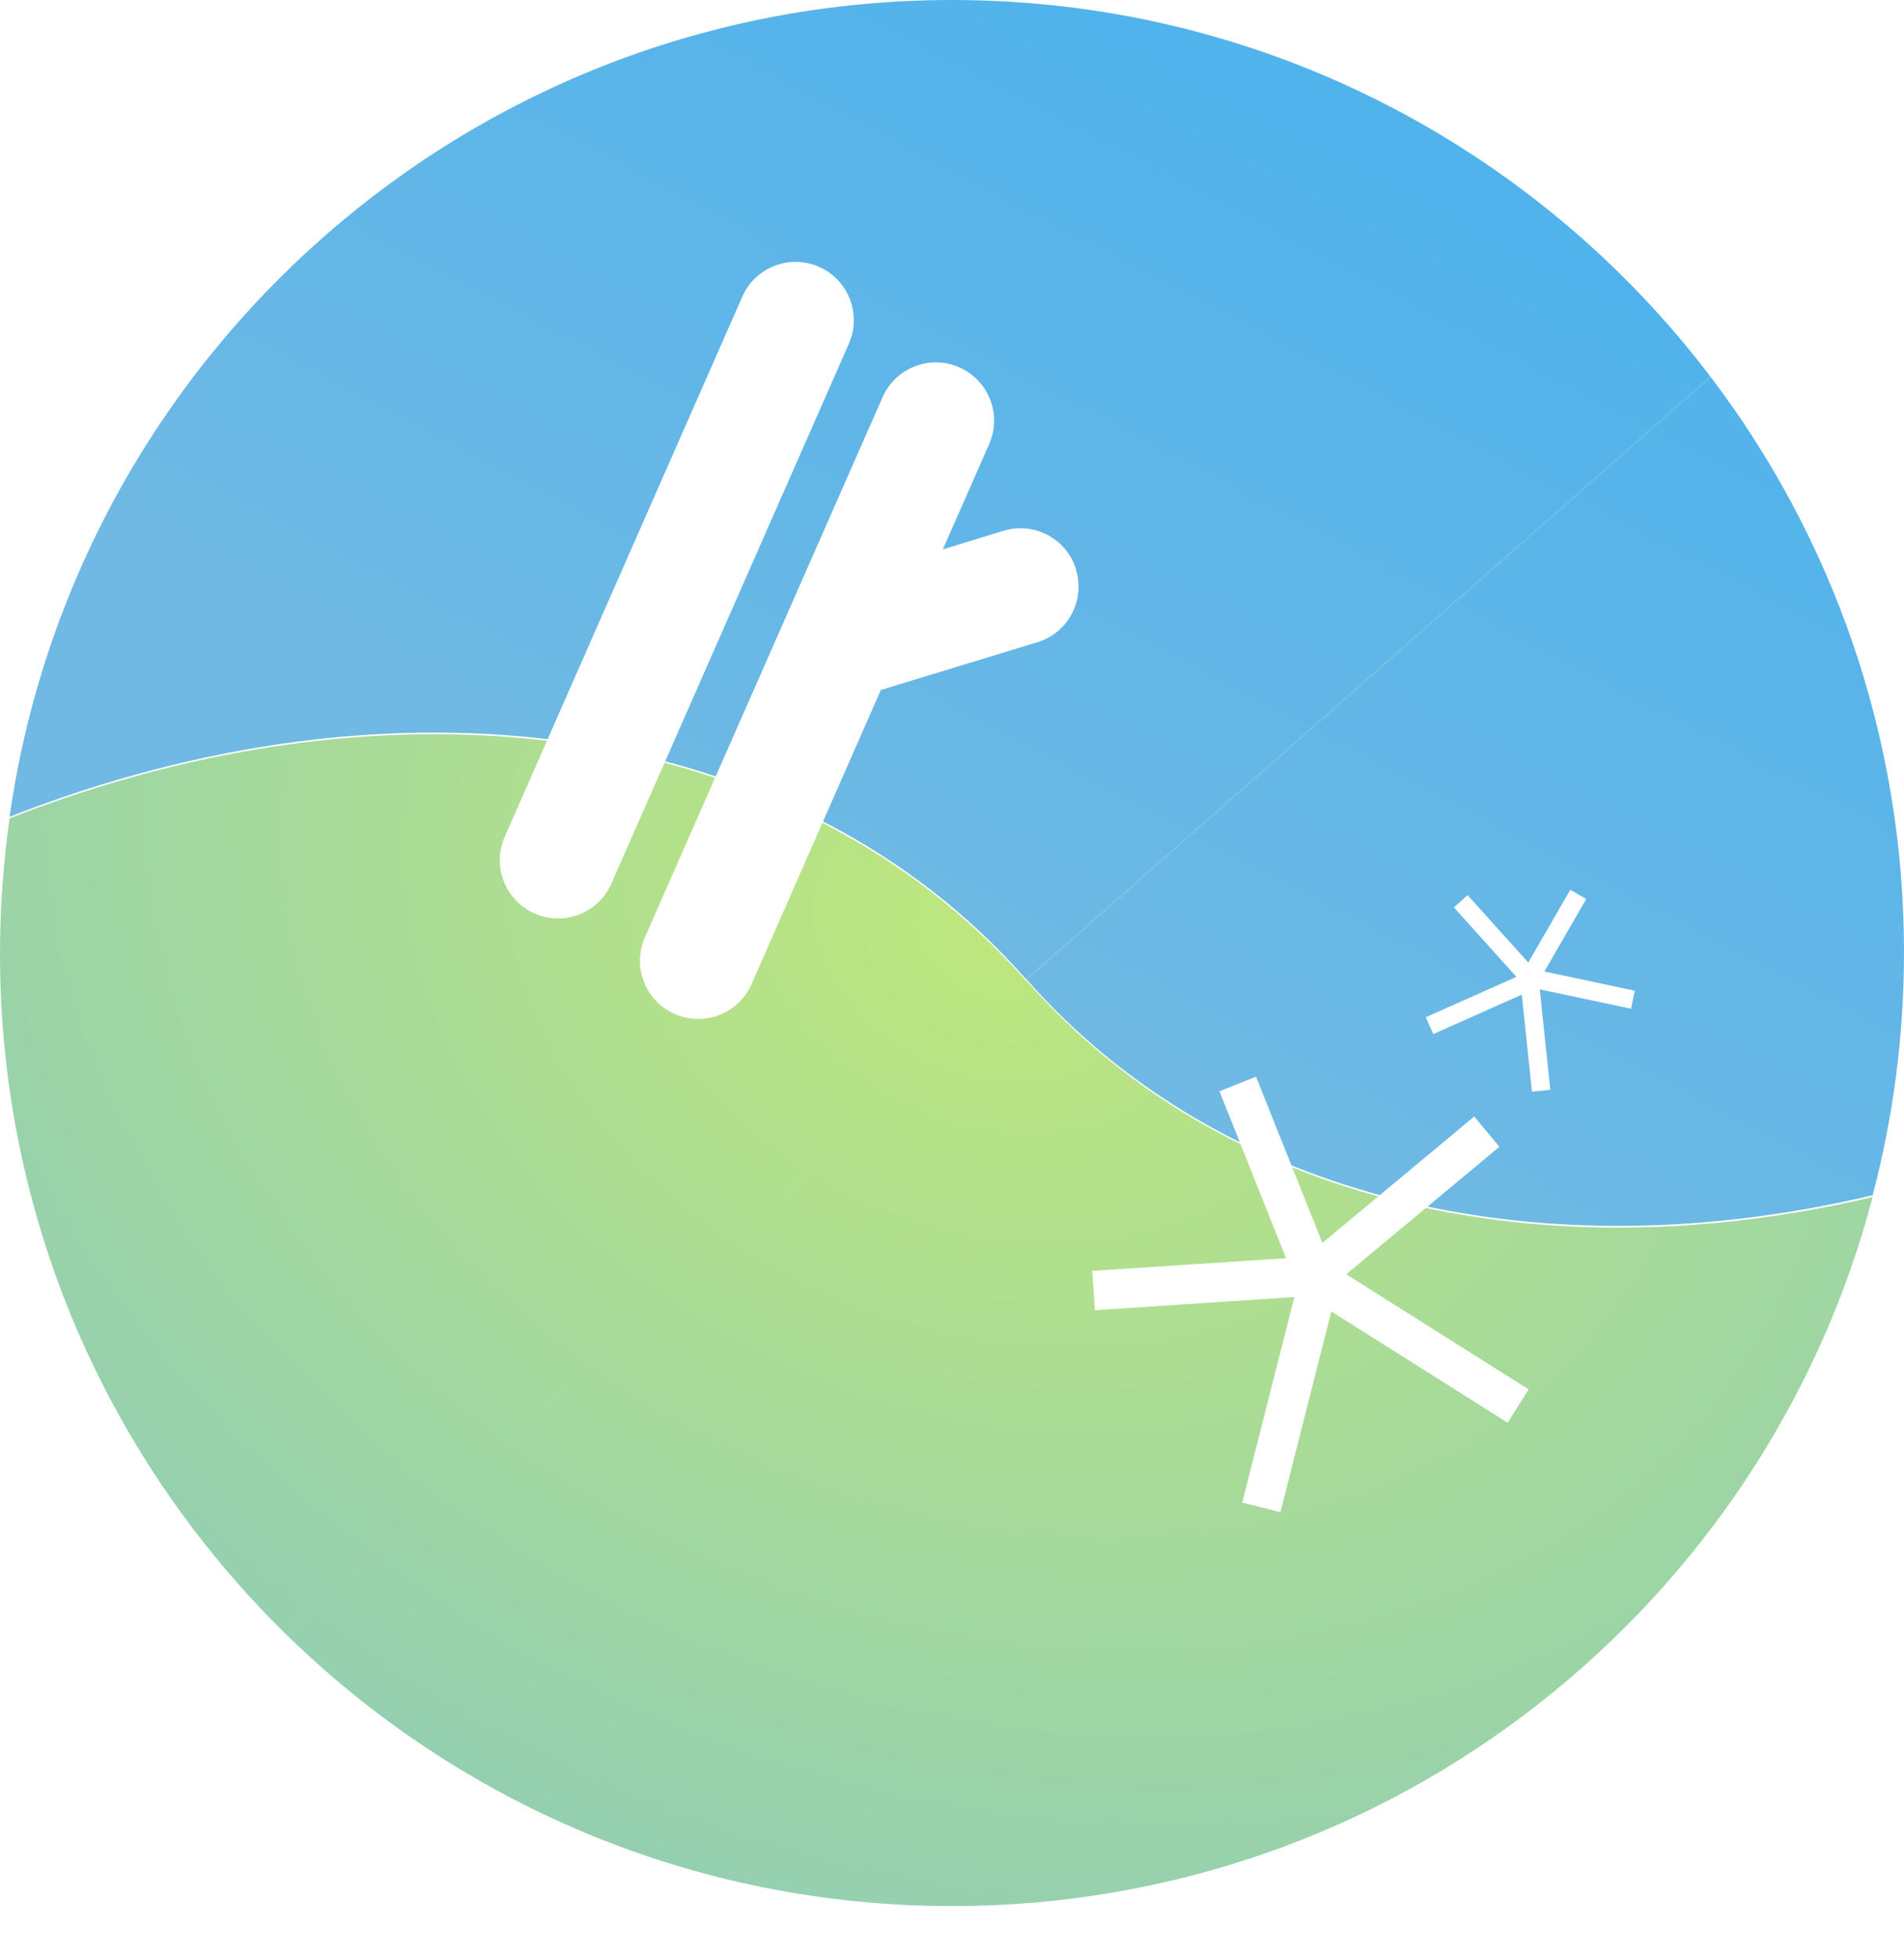 <svg width="100%" height="100%" viewBox="0 0 36 37" fill="none" xmlns="http://www.w3.org/2000/svg">
<path fill-rule="evenodd" clip-rule="evenodd" d="M32.339 7.118L19.4 18.51C15.018 13.536 7.433 12.591 0.181 15.44C1.424 6.711 8.928 0 18 0C23.852 0 29.052 2.793 32.339 7.118ZM32.341 7.12L19.406 18.509C23.142 22.751 29.207 24.064 35.408 22.593C35.794 21.127 36 19.587 36 18C36 13.912 34.637 10.142 32.341 7.12Z" fill="url(#paint0_linear_115_348)"/>
<path fill-rule="evenodd" clip-rule="evenodd" d="M0.181 15.47C0.062 16.307 0 17.162 0 18.031C0 23.063 2.065 27.612 5.393 30.879L19.402 18.544C15.02 13.567 7.434 12.622 0.181 15.47ZM35.408 22.627C33.377 30.341 26.353 36.031 18 36.031C13.091 36.031 8.641 34.066 5.394 30.879L32.341 7.151C32.342 7.152 32.342 7.152 32.343 7.153L19.41 18.54C23.145 22.782 29.208 24.095 35.408 22.627Z" fill="url(#paint1_radial_115_348)"/>
<g filter="url(#filter0_i_115_348)">
<path d="M15.95 6.397C16.195 5.84 15.943 5.189 15.386 4.944C14.83 4.699 14.18 4.951 13.935 5.508L9.444 15.716C9.199 16.273 9.451 16.923 10.008 17.168C10.564 17.414 11.214 17.161 11.459 16.604L15.95 6.397Z" fill="white"/>
</g>
<g filter="url(#filter1_i_115_348)">
<path d="M20.246 10.666C20.07 10.084 19.454 9.755 18.872 9.935L17.726 10.285L18.602 8.296C18.848 7.738 18.595 7.09 18.038 6.844C17.48 6.598 16.833 6.851 16.587 7.409L12.094 17.617C11.848 18.174 12.101 18.822 12.658 19.068C13.216 19.314 13.863 19.061 14.109 18.504L16.556 12.939C16.556 12.939 16.573 12.939 16.58 12.935L19.512 12.041C20.094 11.865 20.423 11.248 20.243 10.666H20.246Z" fill="white"/>
</g>
<g filter="url(#filter2_i_115_348)">
<path fill-rule="evenodd" clip-rule="evenodd" d="M22.957 20.429L23.648 20.153L24.903 23.295L27.774 20.906L28.25 21.478L25.353 23.888L28.803 26.064L28.406 26.694L25.072 24.591L24.109 28.386L23.387 28.203L24.373 24.319L20.601 24.567L20.552 23.824L24.216 23.584L22.957 20.429Z" fill="white"/>
</g>
<g filter="url(#filter3_i_115_348)">
<path fill-rule="evenodd" clip-rule="evenodd" d="M29.59 16.62L29.892 16.794L29.101 18.164L30.81 18.528L30.738 18.868L29.013 18.502L29.212 20.4L28.866 20.436L28.673 18.602L27 19.347L26.858 19.029L28.572 18.266L27.39 16.953L27.648 16.72L28.796 17.995L29.59 16.62Z" fill="white"/>
</g>
<defs>
<filter id="filter0_i_115_348" x="9.35" y="4.85" width="6.694" height="12.412" filterUnits="userSpaceOnUse" color-interpolation-filters="sRGB">
<feFlood flood-opacity="0" result="BackgroundImageFix"/>
<feBlend mode="normal" in="SourceGraphic" in2="BackgroundImageFix" result="shape"/>
<feColorMatrix in="SourceAlpha" type="matrix" values="0 0 0 0 0 0 0 0 0 0 0 0 0 0 0 0 0 0 127 0" result="hardAlpha"/>
<feOffset dx="0.1" dy="0.1"/>
<feComposite in2="hardAlpha" operator="arithmetic" k2="-1" k3="1"/>
<feColorMatrix type="matrix" values="0 0 0 0 0 0 0 0 0 0 0 0 0 0 0 0 0 0 0.25 0"/>
<feBlend mode="normal" in2="shape" result="effect1_innerShadow_115_348"/>
</filter>
<filter id="filter1_i_115_348" x="12" y="6.75" width="8.292" height="12.412" filterUnits="userSpaceOnUse" color-interpolation-filters="sRGB">
<feFlood flood-opacity="0" result="BackgroundImageFix"/>
<feBlend mode="normal" in="SourceGraphic" in2="BackgroundImageFix" result="shape"/>
<feColorMatrix in="SourceAlpha" type="matrix" values="0 0 0 0 0 0 0 0 0 0 0 0 0 0 0 0 0 0 127 0" result="hardAlpha"/>
<feOffset dx="0.1" dy="0.1"/>
<feComposite in2="hardAlpha" operator="arithmetic" k2="-1" k3="1"/>
<feColorMatrix type="matrix" values="0 0 0 0 0 0 0 0 0 0 0 0 0 0 0 0 0 0 0.25 0"/>
<feBlend mode="normal" in2="shape" result="effect1_innerShadow_115_348"/>
</filter>
<filter id="filter2_i_115_348" x="20.553" y="20.153" width="8.251" height="8.233" filterUnits="userSpaceOnUse" color-interpolation-filters="sRGB">
<feFlood flood-opacity="0" result="BackgroundImageFix"/>
<feBlend mode="normal" in="SourceGraphic" in2="BackgroundImageFix" result="shape"/>
<feColorMatrix in="SourceAlpha" type="matrix" values="0 0 0 0 0 0 0 0 0 0 0 0 0 0 0 0 0 0 127 0" result="hardAlpha"/>
<feOffset dx="0.1" dy="0.2"/>
<feComposite in2="hardAlpha" operator="arithmetic" k2="-1" k3="1"/>
<feColorMatrix type="matrix" values="0 0 0 0 0 0 0 0 0 0 0 0 0 0 0 0 0 0 0.25 0"/>
<feBlend mode="normal" in2="shape" result="effect1_innerShadow_115_348"/>
</filter>
<filter id="filter3_i_115_348" x="26.858" y="16.62" width="3.952" height="3.816" filterUnits="userSpaceOnUse" color-interpolation-filters="sRGB">
<feFlood flood-opacity="0" result="BackgroundImageFix"/>
<feBlend mode="normal" in="SourceGraphic" in2="BackgroundImageFix" result="shape"/>
<feColorMatrix in="SourceAlpha" type="matrix" values="0 0 0 0 0 0 0 0 0 0 0 0 0 0 0 0 0 0 127 0" result="hardAlpha"/>
<feOffset dx="0.1" dy="0.2"/>
<feComposite in2="hardAlpha" operator="arithmetic" k2="-1" k3="1"/>
<feColorMatrix type="matrix" values="0 0 0 0 0 0 0 0 0 0 0 0 0 0 0 0 0 0 0.25 0"/>
<feBlend mode="normal" in2="shape" result="effect1_innerShadow_115_348"/>
</filter>
<linearGradient id="paint0_linear_115_348" x1="27" y1="3.75" x2="19.125" y2="18.75" gradientUnits="userSpaceOnUse">
<stop stop-color="#51B3EB"/>
<stop offset="1" stop-color="#6FB9E4"/>
</linearGradient>
<radialGradient id="paint1_radial_115_348" cx="0" cy="0" r="1" gradientUnits="userSpaceOnUse" gradientTransform="translate(18.75 17.625) rotate(113.791) scale(38.114 46.73)">
<stop stop-color="#BEE77D"/>
<stop offset="1" stop-color="#69B7E5"/>
</radialGradient>
</defs>
</svg>
